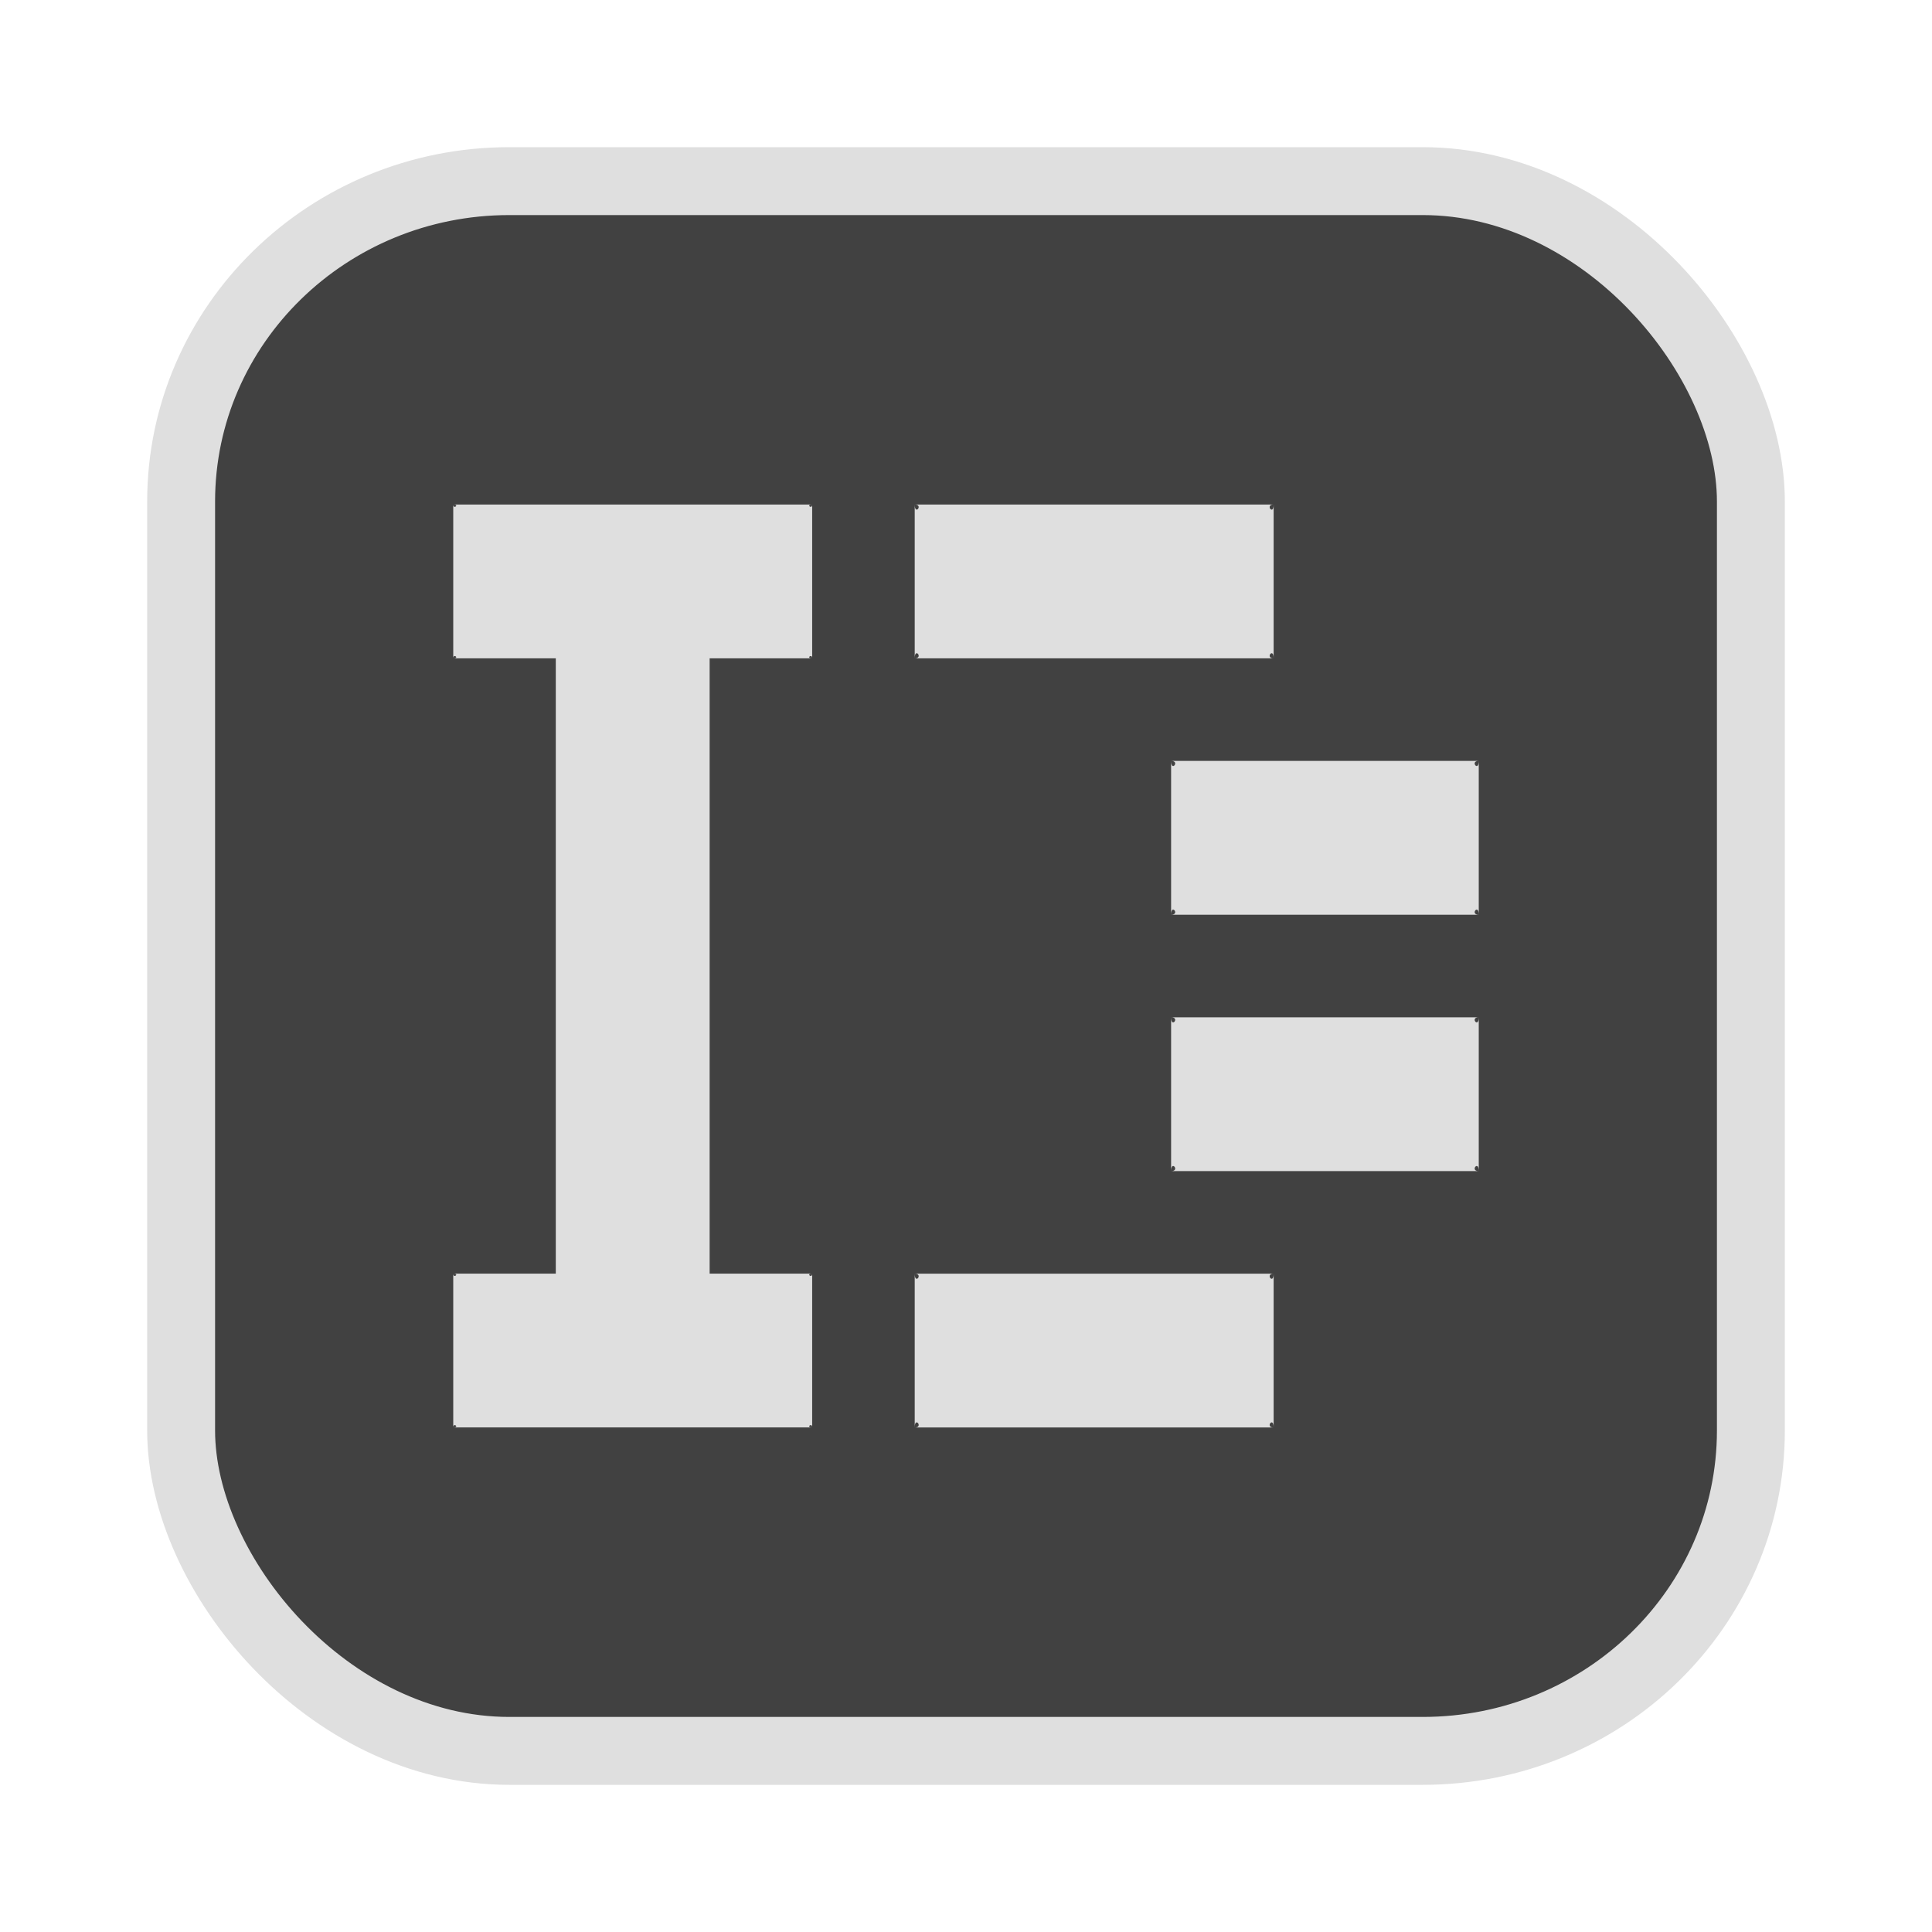 <?xml version="1.0" encoding="UTF-8" standalone="no"?>
<svg
   width="64"
   height="64"
   version="1.1"
   id="svg73"
   sodipodi:docname="audacious.svg"
   inkscape:version="1.4.2 (ebf0e940d0, 2025-05-08)"
   xmlns:inkscape="http://www.inkscape.org/namespaces/inkscape"
   xmlns:sodipodi="http://sodipodi.sourceforge.net/DTD/sodipodi-0.dtd"
   xmlns="http://www.w3.org/2000/svg"
   xmlns:svg="http://www.w3.org/2000/svg"
   xmlns:rdf="http://www.w3.org/1999/02/22-rdf-syntax-ns#"
   xmlns:cc="http://creativecommons.org/ns#"
   xmlns:dc="http://purl.org/dc/elements/1.1/">
  <sodipodi:namedview
     pagecolor="#f5f7fa"
     bordercolor="#666666"
     borderopacity="1"
     objecttolerance="10"
     gridtolerance="10"
     guidetolerance="10"
     inkscape:pageopacity="0"
     inkscape:pageshadow="2"
     inkscape:window-width="1377"
     inkscape:window-height="886"
     id="namedview75"
     showgrid="false"
     inkscape:zoom="6.2890624"
     inkscape:cx="46.986336"
     inkscape:cy="44.601243"
     inkscape:window-x="264"
     inkscape:window-y="75"
     inkscape:window-maximized="0"
     inkscape:current-layer="g877"
     inkscape:document-rotation="0"
     inkscape:pagecheckerboard="0"
     inkscape:showpageshadow="2"
     inkscape:deskcolor="#d1d1d1" />
  <defs
     id="defs29" />
  <circle
     cx="32.516"
     cy="31.878"
     r="0"
     fill="url(#b)"
     stroke-width="1.571"
     id="circle41"
     style="fill:url(#b)" />
  <g
     aria-label="GZ"
     transform="matrix(1.221,0,0,0.819,0.496,-0.166)"
     id="text93"
     style="font-weight:bold;font-size:11.526px;line-height:1.25;font-family:sans-serif;-inkscape-font-specification:'sans-serif Bold';fill:#f2f2f2;stroke-width:0.288" />
  <g
     id="g877"
     transform="matrix(1.1,0,0,1.1,-3.185,-3.207)">
    <rect
       x="8.35"
       y="8.37"
       width="47.273"
       height="47.273"
       rx="9.883"
       ry="9.649"
       fill="url(#linearGradient862)"
       stroke-width="3.054"
       id="rect35-7-3"
       style="fill:#414141;fill-opacity:1;stroke:#dfdfdf;stroke-width:2.045;stroke-dasharray:none;stroke-opacity:1" />
    <path
       style="fill:#dfdfdf;stroke:none;stroke-width:0.402;stroke-dasharray:none;stroke-opacity:0.6;fill-opacity:1"
       d="m 16.545,18.109 c 0.202,0 0,0.156 0,0 z m 0,0 v 4.632 c 0,-0.156 0.202,0 0,0 h 3.088 v 18.529 h -3.088 c 0.202,0 0,0.156 0,0 v 4.632 c 0,-0.156 0.202,0 0,0 h 10.809 c -0.202,0 0,-0.156 0,0 v -4.632 c 0,0.156 -0.202,0 0,0 h -3.088 V 22.741 h 3.088 c -0.202,0 0,-0.156 0,0 v -4.632 c 0,0.156 -0.202,0 0,0 z m 13.897,0 c 0.269,0 0,0.346 0,0 z m 0,0 v 4.632 c 0,-0.346 0.269,0 0,0 H 41.251 c -0.269,0 0,-0.346 0,0 v -4.632 c 0,0.346 -0.269,0 0,0 z m 7.721,7.721 c 0.277,0 0,0.346 0,0 z m 0,0 v 4.632 c 0,-0.346 0.277,0 0,0 h 9.265 c -0.277,0 0,-0.346 0,0 v -4.632 c 0,0.346 -0.277,0 0,0 z m 0,7.721 c 0.277,0 0,0.346 0,0 z m 0,0 v 4.632 c 0,-0.346 0.277,0 0,0 h 9.265 c -0.277,0 0,-0.346 0,0 v -4.632 c 0,0.346 -0.277,0 0,0 z m -7.721,7.721 c 0.269,0 0,0.346 0,0 z m 0,0 v 4.632 c 0,-0.346 0.269,0 0,0 H 41.251 c -0.269,0 0,-0.346 0,0 v -4.632 c 0,0.346 -0.269,0 0,0 z"
       id="path3-2" />
  </g>
</svg>
